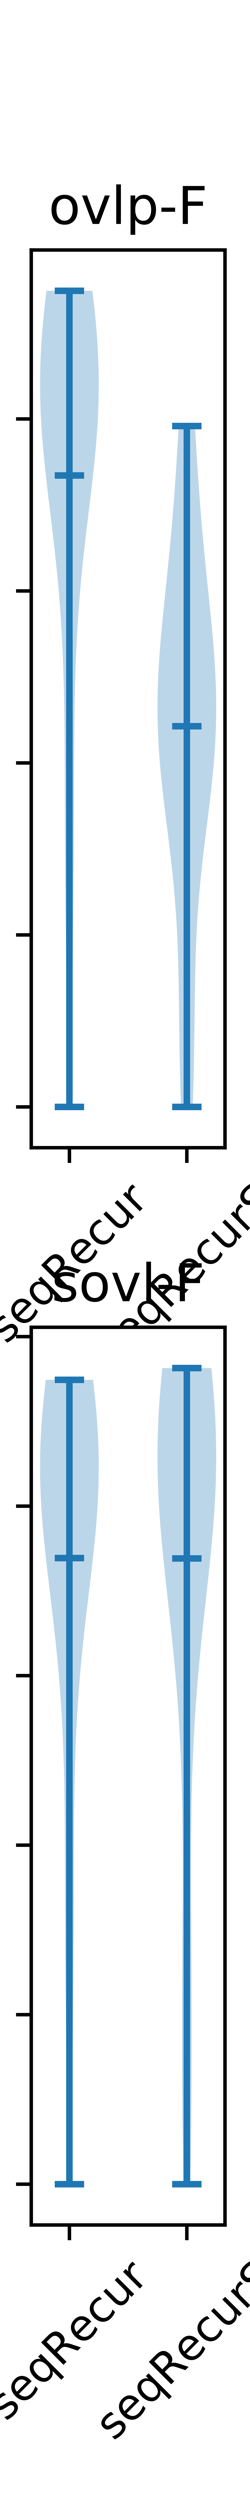 <?xml version="1.0" encoding="utf-8" standalone="no"?>
<!DOCTYPE svg PUBLIC "-//W3C//DTD SVG 1.1//EN"
  "http://www.w3.org/Graphics/SVG/1.1/DTD/svg11.dtd">
<!-- Created with matplotlib (https://matplotlib.org/) -->
<svg height="576pt" version="1.1" viewBox="0 0 57.6 576" width="57.6pt" xmlns="http://www.w3.org/2000/svg" xmlns:xlink="http://www.w3.org/1999/xlink">
 <defs>
  <style type="text/css">
*{stroke-linecap:butt;stroke-linejoin:round;white-space:pre;}
  </style>
 </defs>
 <g id="figure_1">
  <g id="patch_1">
   <path d="M 0 576 
L 57.6 576 
L 57.6 0 
L 0 0 
z
" style="fill:#ffffff;"/>
  </g>
  <g id="axes_1">
   <g id="patch_2">
    <path d="M 7.2 264.436 
L 51.84 264.436 
L 51.84 57.6 
L 7.2 57.6 
z
" style="fill:#ffffff;"/>
   </g>
   <g id="PolyCollection_1">
    <path clip-path="url(#p076f24d036)" d="M 16.548 255.035 
L 15.438 255.035 
L 15.426 253.135 
L 15.414 251.236 
L 15.404 249.337 
L 15.393 247.437 
L 15.384 245.538 
L 15.374 243.639 
L 15.365 241.739 
L 15.355 239.84 
L 15.345 237.941 
L 15.335 236.041 
L 15.323 234.142 
L 15.312 232.243 
L 15.299 230.344 
L 15.285 228.444 
L 15.271 226.545 
L 15.255 224.646 
L 15.239 222.746 
L 15.222 220.847 
L 15.204 218.948 
L 15.185 217.048 
L 15.166 215.149 
L 15.147 213.25 
L 15.128 211.35 
L 15.109 209.451 
L 15.09 207.552 
L 15.072 205.652 
L 15.055 203.753 
L 15.039 201.854 
L 15.024 199.954 
L 15.01 198.055 
L 14.997 196.156 
L 14.985 194.256 
L 14.975 192.357 
L 14.966 190.458 
L 14.958 188.558 
L 14.951 186.659 
L 14.945 184.76 
L 14.939 182.86 
L 14.933 180.961 
L 14.927 179.062 
L 14.92 177.162 
L 14.912 175.263 
L 14.903 173.364 
L 14.891 171.464 
L 14.876 169.565 
L 14.858 167.666 
L 14.837 165.766 
L 14.81 163.867 
L 14.779 161.968 
L 14.741 160.069 
L 14.697 158.169 
L 14.646 156.27 
L 14.587 154.371 
L 14.519 152.471 
L 14.442 150.572 
L 14.356 148.673 
L 14.26 146.773 
L 14.153 144.874 
L 14.036 142.975 
L 13.907 141.075 
L 13.767 139.176 
L 13.616 137.277 
L 13.454 135.377 
L 13.281 133.478 
L 13.097 131.579 
L 12.904 129.679 
L 12.701 127.78 
L 12.491 125.881 
L 12.273 123.981 
L 12.05 122.082 
L 11.823 120.183 
L 11.594 118.283 
L 11.364 116.384 
L 11.135 114.485 
L 10.91 112.585 
L 10.69 110.686 
L 10.478 108.787 
L 10.277 106.887 
L 10.087 104.988 
L 9.911 103.089 
L 9.752 101.189 
L 9.611 99.29 
L 9.49 97.391 
L 9.391 95.492 
L 9.314 93.592 
L 9.261 91.693 
L 9.232 89.794 
L 9.229 87.894 
L 9.251 85.995 
L 9.298 84.096 
L 9.37 82.196 
L 9.465 80.297 
L 9.584 78.398 
L 9.724 76.498 
L 9.885 74.599 
L 10.064 72.7 
L 10.26 70.8 
L 10.471 68.901 
L 10.695 67.002 
L 21.291 67.002 
L 21.291 67.002 
L 21.514 68.901 
L 21.725 70.8 
L 21.921 72.7 
L 22.101 74.599 
L 22.261 76.498 
L 22.402 78.398 
L 22.52 80.297 
L 22.616 82.196 
L 22.688 84.096 
L 22.735 85.995 
L 22.756 87.894 
L 22.753 89.794 
L 22.725 91.693 
L 22.672 93.592 
L 22.595 95.492 
L 22.495 97.391 
L 22.374 99.29 
L 22.233 101.189 
L 22.074 103.089 
L 21.899 104.988 
L 21.709 106.887 
L 21.507 108.787 
L 21.295 110.686 
L 21.076 112.585 
L 20.85 114.485 
L 20.622 116.384 
L 20.392 118.283 
L 20.162 120.183 
L 19.935 122.082 
L 19.712 123.981 
L 19.495 125.881 
L 19.284 127.78 
L 19.082 129.679 
L 18.888 131.579 
L 18.705 133.478 
L 18.532 135.377 
L 18.37 137.277 
L 18.218 139.176 
L 18.078 141.075 
L 17.95 142.975 
L 17.832 144.874 
L 17.725 146.773 
L 17.629 148.673 
L 17.543 150.572 
L 17.466 152.471 
L 17.399 154.371 
L 17.34 156.27 
L 17.288 158.169 
L 17.244 160.069 
L 17.207 161.968 
L 17.175 163.867 
L 17.149 165.766 
L 17.127 167.666 
L 17.109 169.565 
L 17.095 171.464 
L 17.083 173.364 
L 17.073 175.263 
L 17.065 177.162 
L 17.058 179.062 
L 17.052 180.961 
L 17.047 182.86 
L 17.041 184.76 
L 17.034 186.659 
L 17.027 188.558 
L 17.019 190.458 
L 17.01 192.357 
L 17 194.256 
L 16.989 196.156 
L 16.976 198.055 
L 16.962 199.954 
L 16.947 201.854 
L 16.93 203.753 
L 16.913 205.652 
L 16.895 207.552 
L 16.877 209.451 
L 16.858 211.35 
L 16.838 213.25 
L 16.819 215.149 
L 16.8 217.048 
L 16.782 218.948 
L 16.764 220.847 
L 16.747 222.746 
L 16.73 224.646 
L 16.715 226.545 
L 16.7 228.444 
L 16.687 230.344 
L 16.674 232.243 
L 16.662 234.142 
L 16.651 236.041 
L 16.64 237.941 
L 16.63 239.84 
L 16.621 241.739 
L 16.611 243.639 
L 16.602 245.538 
L 16.592 247.437 
L 16.582 249.337 
L 16.571 251.236 
L 16.56 253.135 
L 16.548 255.035 
z
" style="fill:#1f77b4;fill-opacity:0.3;"/>
   </g>
   <g id="PolyCollection_2">
    <path clip-path="url(#p076f24d036)" d="M 44.41 255.035 
L 41.685 255.035 
L 41.635 253.45 
L 41.589 251.866 
L 41.545 250.281 
L 41.504 248.696 
L 41.467 247.112 
L 41.433 245.527 
L 41.402 243.943 
L 41.374 242.358 
L 41.348 240.774 
L 41.325 239.189 
L 41.304 237.604 
L 41.285 236.02 
L 41.266 234.435 
L 41.248 232.851 
L 41.229 231.266 
L 41.208 229.682 
L 41.186 228.097 
L 41.16 226.512 
L 41.13 224.928 
L 41.096 223.343 
L 41.056 221.759 
L 41.009 220.174 
L 40.955 218.59 
L 40.892 217.005 
L 40.821 215.42 
L 40.74 213.836 
L 40.65 212.251 
L 40.549 210.667 
L 40.438 209.082 
L 40.316 207.498 
L 40.183 205.913 
L 40.041 204.328 
L 39.888 202.744 
L 39.726 201.159 
L 39.556 199.575 
L 39.378 197.99 
L 39.194 196.405 
L 39.004 194.821 
L 38.81 193.236 
L 38.613 191.652 
L 38.415 190.067 
L 38.217 188.483 
L 38.021 186.898 
L 37.829 185.313 
L 37.642 183.729 
L 37.462 182.144 
L 37.289 180.56 
L 37.127 178.975 
L 36.976 177.391 
L 36.837 175.806 
L 36.712 174.221 
L 36.601 172.637 
L 36.506 171.052 
L 36.428 169.468 
L 36.366 167.883 
L 36.321 166.299 
L 36.294 164.714 
L 36.284 163.129 
L 36.291 161.545 
L 36.315 159.96 
L 36.356 158.376 
L 36.412 156.791 
L 36.484 155.207 
L 36.569 153.622 
L 36.668 152.037 
L 36.779 150.453 
L 36.901 148.868 
L 37.032 147.284 
L 37.172 145.699 
L 37.319 144.115 
L 37.472 142.53 
L 37.63 140.945 
L 37.791 139.361 
L 37.955 137.776 
L 38.12 136.192 
L 38.285 134.607 
L 38.449 133.023 
L 38.612 131.438 
L 38.772 129.853 
L 38.929 128.269 
L 39.083 126.684 
L 39.233 125.1 
L 39.378 123.515 
L 39.519 121.931 
L 39.655 120.346 
L 39.787 118.761 
L 39.914 117.177 
L 40.037 115.592 
L 40.155 114.008 
L 40.27 112.423 
L 40.381 110.839 
L 40.488 109.254 
L 40.592 107.669 
L 40.694 106.085 
L 40.793 104.5 
L 40.891 102.916 
L 40.986 101.331 
L 41.08 99.747 
L 41.172 98.162 
L 44.922 98.162 
L 44.922 98.162 
L 45.015 99.747 
L 45.109 101.331 
L 45.204 102.916 
L 45.301 104.5 
L 45.4 106.085 
L 45.502 107.669 
L 45.607 109.254 
L 45.714 110.839 
L 45.825 112.423 
L 45.939 114.008 
L 46.058 115.592 
L 46.181 117.177 
L 46.308 118.761 
L 46.439 120.346 
L 46.576 121.931 
L 46.717 123.515 
L 46.862 125.1 
L 47.012 126.684 
L 47.165 128.269 
L 47.323 129.853 
L 47.483 131.438 
L 47.645 133.023 
L 47.81 134.607 
L 47.975 136.192 
L 48.139 137.776 
L 48.303 139.361 
L 48.464 140.945 
L 48.622 142.53 
L 48.775 144.115 
L 48.922 145.699 
L 49.062 147.284 
L 49.194 148.868 
L 49.316 150.453 
L 49.427 152.037 
L 49.525 153.622 
L 49.611 155.207 
L 49.682 156.791 
L 49.739 158.376 
L 49.779 159.96 
L 49.804 161.545 
L 49.811 163.129 
L 49.801 164.714 
L 49.774 166.299 
L 49.729 167.883 
L 49.667 169.468 
L 49.588 171.052 
L 49.493 172.637 
L 49.383 174.221 
L 49.258 175.806 
L 49.119 177.391 
L 48.968 178.975 
L 48.805 180.56 
L 48.633 182.144 
L 48.453 183.729 
L 48.265 185.313 
L 48.073 186.898 
L 47.877 188.483 
L 47.679 190.067 
L 47.481 191.652 
L 47.285 193.236 
L 47.091 194.821 
L 46.901 196.405 
L 46.716 197.99 
L 46.538 199.575 
L 46.368 201.159 
L 46.206 202.744 
L 46.054 204.328 
L 45.911 205.913 
L 45.779 207.498 
L 45.657 209.082 
L 45.546 210.667 
L 45.445 212.251 
L 45.354 213.836 
L 45.273 215.42 
L 45.202 217.005 
L 45.14 218.59 
L 45.086 220.174 
L 45.039 221.759 
L 44.999 223.343 
L 44.964 224.928 
L 44.934 226.512 
L 44.909 228.097 
L 44.886 229.682 
L 44.866 231.266 
L 44.847 232.851 
L 44.828 234.435 
L 44.81 236.02 
L 44.79 237.604 
L 44.769 239.189 
L 44.746 240.774 
L 44.721 242.358 
L 44.693 243.943 
L 44.662 245.527 
L 44.628 247.112 
L 44.59 248.696 
L 44.55 250.281 
L 44.506 251.866 
L 44.459 253.45 
L 44.41 255.035 
z
" style="fill:#1f77b4;fill-opacity:0.3;"/>
   </g>
   <g id="matplotlib.axis_1">
    <g id="xtick_1">
     <g id="line2d_1">
      <defs>
       <path d="M 0 0 
L 0 3.5 
" id="medc6880e11" style="stroke:#000000;stroke-width:0.8;"/>
      </defs>
      <g>
       <use style="stroke:#000000;stroke-width:0.8;" x="15.993" xlink:href="#medc6880e11" y="264.436"/>
      </g>
     </g>
     <g id="text_1">
      <!-- seqRecur -->
      <defs>
       <path d="M 44.281 53.078 
L 44.281 44.578 
Q 40.484 46.531 36.375 47.5 
Q 32.281 48.484 27.875 48.484 
Q 21.188 48.484 17.844 46.438 
Q 14.5 44.391 14.5 40.281 
Q 14.5 37.156 16.891 35.375 
Q 19.281 33.594 26.516 31.984 
L 29.594 31.297 
Q 39.156 29.25 43.188 25.516 
Q 47.219 21.781 47.219 15.094 
Q 47.219 7.469 41.188 3.016 
Q 35.156 -1.422 24.609 -1.422 
Q 20.219 -1.422 15.453 -0.562 
Q 10.688 0.297 5.422 2 
L 5.422 11.281 
Q 10.406 8.688 15.234 7.391 
Q 20.062 6.109 24.812 6.109 
Q 31.156 6.109 34.562 8.281 
Q 37.984 10.453 37.984 14.406 
Q 37.984 18.062 35.516 20.016 
Q 33.062 21.969 24.703 23.781 
L 21.578 24.516 
Q 13.234 26.266 9.516 29.906 
Q 5.812 33.547 5.812 39.891 
Q 5.812 47.609 11.281 51.797 
Q 16.75 56 26.812 56 
Q 31.781 56 36.172 55.266 
Q 40.578 54.547 44.281 53.078 
z
" id="DejaVuSans-115"/>
       <path d="M 56.203 29.594 
L 56.203 25.203 
L 14.891 25.203 
Q 15.484 15.922 20.484 11.062 
Q 25.484 6.203 34.422 6.203 
Q 39.594 6.203 44.453 7.469 
Q 49.312 8.734 54.109 11.281 
L 54.109 2.781 
Q 49.266 0.734 44.188 -0.344 
Q 39.109 -1.422 33.891 -1.422 
Q 20.797 -1.422 13.156 6.188 
Q 5.516 13.812 5.516 26.812 
Q 5.516 40.234 12.766 48.109 
Q 20.016 56 32.328 56 
Q 43.359 56 49.781 48.891 
Q 56.203 41.797 56.203 29.594 
z
M 47.219 32.234 
Q 47.125 39.594 43.094 43.984 
Q 39.062 48.391 32.422 48.391 
Q 24.906 48.391 20.391 44.141 
Q 15.875 39.891 15.188 32.172 
z
" id="DejaVuSans-101"/>
       <path d="M 14.797 27.297 
Q 14.797 17.391 18.875 11.75 
Q 22.953 6.109 30.078 6.109 
Q 37.203 6.109 41.297 11.75 
Q 45.406 17.391 45.406 27.297 
Q 45.406 37.203 41.297 42.844 
Q 37.203 48.484 30.078 48.484 
Q 22.953 48.484 18.875 42.844 
Q 14.797 37.203 14.797 27.297 
z
M 45.406 8.203 
Q 42.578 3.328 38.25 0.953 
Q 33.938 -1.422 27.875 -1.422 
Q 17.969 -1.422 11.734 6.484 
Q 5.516 14.406 5.516 27.297 
Q 5.516 40.188 11.734 48.094 
Q 17.969 56 27.875 56 
Q 33.938 56 38.25 53.625 
Q 42.578 51.266 45.406 46.391 
L 45.406 54.688 
L 54.391 54.688 
L 54.391 -20.797 
L 45.406 -20.797 
z
" id="DejaVuSans-113"/>
       <path d="M 44.391 34.188 
Q 47.562 33.109 50.562 29.594 
Q 53.562 26.078 56.594 19.922 
L 66.609 0 
L 56 0 
L 46.688 18.703 
Q 43.062 26.031 39.672 28.422 
Q 36.281 30.812 30.422 30.812 
L 19.672 30.812 
L 19.672 0 
L 9.812 0 
L 9.812 72.906 
L 32.078 72.906 
Q 44.578 72.906 50.734 67.672 
Q 56.891 62.453 56.891 51.906 
Q 56.891 45.016 53.688 40.469 
Q 50.484 35.938 44.391 34.188 
z
M 19.672 64.797 
L 19.672 38.922 
L 32.078 38.922 
Q 39.203 38.922 42.844 42.219 
Q 46.484 45.516 46.484 51.906 
Q 46.484 58.297 42.844 61.547 
Q 39.203 64.797 32.078 64.797 
z
" id="DejaVuSans-82"/>
       <path d="M 48.781 52.594 
L 48.781 44.188 
Q 44.969 46.297 41.141 47.344 
Q 37.312 48.391 33.406 48.391 
Q 24.656 48.391 19.812 42.844 
Q 14.984 37.312 14.984 27.297 
Q 14.984 17.281 19.812 11.734 
Q 24.656 6.203 33.406 6.203 
Q 37.312 6.203 41.141 7.25 
Q 44.969 8.297 48.781 10.406 
L 48.781 2.094 
Q 45.016 0.344 40.984 -0.531 
Q 36.969 -1.422 32.422 -1.422 
Q 20.062 -1.422 12.781 6.344 
Q 5.516 14.109 5.516 27.297 
Q 5.516 40.672 12.859 48.328 
Q 20.219 56 33.016 56 
Q 37.156 56 41.109 55.141 
Q 45.062 54.297 48.781 52.594 
z
" id="DejaVuSans-99"/>
       <path d="M 8.5 21.578 
L 8.5 54.688 
L 17.484 54.688 
L 17.484 21.922 
Q 17.484 14.156 20.5 10.266 
Q 23.531 6.391 29.594 6.391 
Q 36.859 6.391 41.078 11.031 
Q 45.312 15.672 45.312 23.688 
L 45.312 54.688 
L 54.297 54.688 
L 54.297 0 
L 45.312 0 
L 45.312 8.406 
Q 42.047 3.422 37.719 1 
Q 33.406 -1.422 27.688 -1.422 
Q 18.266 -1.422 13.375 4.438 
Q 8.5 10.297 8.5 21.578 
z
M 31.109 56 
z
" id="DejaVuSans-117"/>
       <path d="M 41.109 46.297 
Q 39.594 47.172 37.812 47.578 
Q 36.031 48 33.891 48 
Q 26.266 48 22.188 43.047 
Q 18.109 38.094 18.109 28.812 
L 18.109 0 
L 9.078 0 
L 9.078 54.688 
L 18.109 54.688 
L 18.109 46.188 
Q 20.953 51.172 25.484 53.578 
Q 30.031 56 36.531 56 
Q 37.453 56 38.578 55.875 
Q 39.703 55.766 41.062 55.516 
z
" id="DejaVuSans-114"/>
      </defs>
      <g transform="translate(1.414 309.869)rotate(-45)scale(0.1 -0.1)">
       <use xlink:href="#DejaVuSans-115"/>
       <use x="52.1" xlink:href="#DejaVuSans-101"/>
       <use x="113.623" xlink:href="#DejaVuSans-113"/>
       <use x="177.1" xlink:href="#DejaVuSans-82"/>
       <use x="246.52" xlink:href="#DejaVuSans-101"/>
       <use x="308.043" xlink:href="#DejaVuSans-99"/>
       <use x="363.023" xlink:href="#DejaVuSans-117"/>
       <use x="426.402" xlink:href="#DejaVuSans-114"/>
      </g>
     </g>
    </g>
    <g id="xtick_2">
     <g id="line2d_2">
      <g>
       <use style="stroke:#000000;stroke-width:0.8;" x="43.047" xlink:href="#medc6880e11" y="264.436"/>
      </g>
     </g>
     <g id="text_2">
      <!-- seqRecurS -->
      <defs>
       <path d="M 53.516 70.516 
L 53.516 60.891 
Q 47.906 63.578 42.922 64.891 
Q 37.938 66.219 33.297 66.219 
Q 25.25 66.219 20.875 63.094 
Q 16.5 59.969 16.5 54.203 
Q 16.5 49.359 19.406 46.891 
Q 22.312 44.438 30.422 42.922 
L 36.375 41.703 
Q 47.406 39.594 52.656 34.297 
Q 57.906 29 57.906 20.125 
Q 57.906 9.516 50.797 4.047 
Q 43.703 -1.422 29.984 -1.422 
Q 24.812 -1.422 18.969 -0.25 
Q 13.141 0.922 6.891 3.219 
L 6.891 13.375 
Q 12.891 10.016 18.656 8.297 
Q 24.422 6.594 29.984 6.594 
Q 38.422 6.594 43.016 9.906 
Q 47.609 13.234 47.609 19.391 
Q 47.609 24.75 44.312 27.781 
Q 41.016 30.812 33.5 32.328 
L 27.484 33.5 
Q 16.453 35.688 11.516 40.375 
Q 6.594 45.062 6.594 53.422 
Q 6.594 63.094 13.406 68.656 
Q 20.219 74.219 32.172 74.219 
Q 37.312 74.219 42.625 73.281 
Q 47.953 72.359 53.516 70.516 
z
" id="DejaVuSans-83"/>
      </defs>
      <g transform="translate(26.224 314.358)rotate(-45)scale(0.1 -0.1)">
       <use xlink:href="#DejaVuSans-115"/>
       <use x="52.1" xlink:href="#DejaVuSans-101"/>
       <use x="113.623" xlink:href="#DejaVuSans-113"/>
       <use x="177.1" xlink:href="#DejaVuSans-82"/>
       <use x="246.52" xlink:href="#DejaVuSans-101"/>
       <use x="308.043" xlink:href="#DejaVuSans-99"/>
       <use x="363.023" xlink:href="#DejaVuSans-117"/>
       <use x="426.402" xlink:href="#DejaVuSans-114"/>
       <use x="467.516" xlink:href="#DejaVuSans-83"/>
      </g>
     </g>
    </g>
   </g>
   <g id="matplotlib.axis_2">
    <g id="ytick_1">
     <g id="line2d_3">
      <defs>
       <path d="M 0 0 
L -3.5 0 
" id="m8e2b759db2" style="stroke:#000000;stroke-width:0.8;"/>
      </defs>
      <g>
       <use style="stroke:#000000;stroke-width:0.8;" x="7.2" xlink:href="#m8e2b759db2" y="255.035"/>
      </g>
     </g>
     <g id="text_3">
      <!-- 0.0 -->
      <defs>
       <path d="M 31.781 66.406 
Q 24.172 66.406 20.328 58.906 
Q 16.5 51.422 16.5 36.375 
Q 16.5 21.391 20.328 13.891 
Q 24.172 6.391 31.781 6.391 
Q 39.453 6.391 43.281 13.891 
Q 47.125 21.391 47.125 36.375 
Q 47.125 51.422 43.281 58.906 
Q 39.453 66.406 31.781 66.406 
z
M 31.781 74.219 
Q 44.047 74.219 50.516 64.516 
Q 56.984 54.828 56.984 36.375 
Q 56.984 17.969 50.516 8.266 
Q 44.047 -1.422 31.781 -1.422 
Q 19.531 -1.422 13.062 8.266 
Q 6.594 17.969 6.594 36.375 
Q 6.594 54.828 13.062 64.516 
Q 19.531 74.219 31.781 74.219 
z
" id="DejaVuSans-48"/>
       <path d="M 10.688 12.406 
L 21 12.406 
L 21 0 
L 10.688 0 
z
" id="DejaVuSans-46"/>
      </defs>
      <g transform="translate(-15.703 258.834)scale(0.1 -0.1)">
       <use xlink:href="#DejaVuSans-48"/>
       <use x="63.623" xlink:href="#DejaVuSans-46"/>
       <use x="95.41" xlink:href="#DejaVuSans-48"/>
      </g>
     </g>
    </g>
    <g id="ytick_2">
     <g id="line2d_4">
      <g>
       <use style="stroke:#000000;stroke-width:0.8;" x="7.2" xlink:href="#m8e2b759db2" y="215.408"/>
      </g>
     </g>
     <g id="text_4">
      <!-- 0.2 -->
      <defs>
       <path d="M 19.188 8.297 
L 53.609 8.297 
L 53.609 0 
L 7.328 0 
L 7.328 8.297 
Q 12.938 14.109 22.625 23.891 
Q 32.328 33.688 34.812 36.531 
Q 39.547 41.844 41.422 45.531 
Q 43.312 49.219 43.312 52.781 
Q 43.312 58.594 39.234 62.25 
Q 35.156 65.922 28.609 65.922 
Q 23.969 65.922 18.812 64.312 
Q 13.672 62.703 7.812 59.422 
L 7.812 69.391 
Q 13.766 71.781 18.938 73 
Q 24.125 74.219 28.422 74.219 
Q 39.75 74.219 46.484 68.547 
Q 53.219 62.891 53.219 53.422 
Q 53.219 48.922 51.531 44.891 
Q 49.859 40.875 45.406 35.406 
Q 44.188 33.984 37.641 27.219 
Q 31.109 20.453 19.188 8.297 
z
" id="DejaVuSans-50"/>
      </defs>
      <g transform="translate(-15.703 219.207)scale(0.1 -0.1)">
       <use xlink:href="#DejaVuSans-48"/>
       <use x="63.623" xlink:href="#DejaVuSans-46"/>
       <use x="95.41" xlink:href="#DejaVuSans-50"/>
      </g>
     </g>
    </g>
    <g id="ytick_3">
     <g id="line2d_5">
      <g>
       <use style="stroke:#000000;stroke-width:0.8;" x="7.2" xlink:href="#m8e2b759db2" y="175.781"/>
      </g>
     </g>
     <g id="text_5">
      <!-- 0.4 -->
      <defs>
       <path d="M 37.797 64.312 
L 12.891 25.391 
L 37.797 25.391 
z
M 35.203 72.906 
L 47.609 72.906 
L 47.609 25.391 
L 58.016 25.391 
L 58.016 17.188 
L 47.609 17.188 
L 47.609 0 
L 37.797 0 
L 37.797 17.188 
L 4.891 17.188 
L 4.891 26.703 
z
" id="DejaVuSans-52"/>
      </defs>
      <g transform="translate(-15.703 179.581)scale(0.1 -0.1)">
       <use xlink:href="#DejaVuSans-48"/>
       <use x="63.623" xlink:href="#DejaVuSans-46"/>
       <use x="95.41" xlink:href="#DejaVuSans-52"/>
      </g>
     </g>
    </g>
    <g id="ytick_4">
     <g id="line2d_6">
      <g>
       <use style="stroke:#000000;stroke-width:0.8;" x="7.2" xlink:href="#m8e2b759db2" y="136.155"/>
      </g>
     </g>
     <g id="text_6">
      <!-- 0.6 -->
      <defs>
       <path d="M 33.016 40.375 
Q 26.375 40.375 22.484 35.828 
Q 18.609 31.297 18.609 23.391 
Q 18.609 15.531 22.484 10.953 
Q 26.375 6.391 33.016 6.391 
Q 39.656 6.391 43.531 10.953 
Q 47.406 15.531 47.406 23.391 
Q 47.406 31.297 43.531 35.828 
Q 39.656 40.375 33.016 40.375 
z
M 52.594 71.297 
L 52.594 62.312 
Q 48.875 64.062 45.094 64.984 
Q 41.312 65.922 37.594 65.922 
Q 27.828 65.922 22.672 59.328 
Q 17.531 52.734 16.797 39.406 
Q 19.672 43.656 24.016 45.922 
Q 28.375 48.188 33.594 48.188 
Q 44.578 48.188 50.953 41.516 
Q 57.328 34.859 57.328 23.391 
Q 57.328 12.156 50.688 5.359 
Q 44.047 -1.422 33.016 -1.422 
Q 20.359 -1.422 13.672 8.266 
Q 6.984 17.969 6.984 36.375 
Q 6.984 53.656 15.188 63.938 
Q 23.391 74.219 37.203 74.219 
Q 40.922 74.219 44.703 73.484 
Q 48.484 72.75 52.594 71.297 
z
" id="DejaVuSans-54"/>
      </defs>
      <g transform="translate(-15.703 139.954)scale(0.1 -0.1)">
       <use xlink:href="#DejaVuSans-48"/>
       <use x="63.623" xlink:href="#DejaVuSans-46"/>
       <use x="95.41" xlink:href="#DejaVuSans-54"/>
      </g>
     </g>
    </g>
    <g id="ytick_5">
     <g id="line2d_7">
      <g>
       <use style="stroke:#000000;stroke-width:0.8;" x="7.2" xlink:href="#m8e2b759db2" y="96.528"/>
      </g>
     </g>
     <g id="text_7">
      <!-- 0.8 -->
      <defs>
       <path d="M 31.781 34.625 
Q 24.75 34.625 20.719 30.859 
Q 16.703 27.094 16.703 20.516 
Q 16.703 13.922 20.719 10.156 
Q 24.75 6.391 31.781 6.391 
Q 38.812 6.391 42.859 10.172 
Q 46.922 13.969 46.922 20.516 
Q 46.922 27.094 42.891 30.859 
Q 38.875 34.625 31.781 34.625 
z
M 21.922 38.812 
Q 15.578 40.375 12.031 44.719 
Q 8.5 49.078 8.5 55.328 
Q 8.5 64.062 14.719 69.141 
Q 20.953 74.219 31.781 74.219 
Q 42.672 74.219 48.875 69.141 
Q 55.078 64.062 55.078 55.328 
Q 55.078 49.078 51.531 44.719 
Q 48 40.375 41.703 38.812 
Q 48.828 37.156 52.797 32.312 
Q 56.781 27.484 56.781 20.516 
Q 56.781 9.906 50.312 4.234 
Q 43.844 -1.422 31.781 -1.422 
Q 19.734 -1.422 13.25 4.234 
Q 6.781 9.906 6.781 20.516 
Q 6.781 27.484 10.781 32.312 
Q 14.797 37.156 21.922 38.812 
z
M 18.312 54.391 
Q 18.312 48.734 21.844 45.562 
Q 25.391 42.391 31.781 42.391 
Q 38.141 42.391 41.719 45.562 
Q 45.312 48.734 45.312 54.391 
Q 45.312 60.062 41.719 63.234 
Q 38.141 66.406 31.781 66.406 
Q 25.391 66.406 21.844 63.234 
Q 18.312 60.062 18.312 54.391 
z
" id="DejaVuSans-56"/>
      </defs>
      <g transform="translate(-15.703 100.327)scale(0.1 -0.1)">
       <use xlink:href="#DejaVuSans-48"/>
       <use x="63.623" xlink:href="#DejaVuSans-46"/>
       <use x="95.41" xlink:href="#DejaVuSans-56"/>
      </g>
     </g>
    </g>
   </g>
   <g id="LineCollection_1">
    <path clip-path="url(#p076f24d036)" d="M 12.611 109.551 
L 19.375 109.551 
" style="fill:none;stroke:#1f77b4;stroke-width:1.5;"/>
    <path clip-path="url(#p076f24d036)" d="M 39.665 167.323 
L 46.429 167.323 
" style="fill:none;stroke:#1f77b4;stroke-width:1.5;"/>
   </g>
   <g id="LineCollection_2">
    <path clip-path="url(#p076f24d036)" d="M 12.611 67.002 
L 19.375 67.002 
" style="fill:none;stroke:#1f77b4;stroke-width:1.5;"/>
    <path clip-path="url(#p076f24d036)" d="M 39.665 98.162 
L 46.429 98.162 
" style="fill:none;stroke:#1f77b4;stroke-width:1.5;"/>
   </g>
   <g id="LineCollection_3">
    <path clip-path="url(#p076f24d036)" d="M 12.611 255.035 
L 19.375 255.035 
" style="fill:none;stroke:#1f77b4;stroke-width:1.5;"/>
    <path clip-path="url(#p076f24d036)" d="M 39.665 255.035 
L 46.429 255.035 
" style="fill:none;stroke:#1f77b4;stroke-width:1.5;"/>
   </g>
   <g id="LineCollection_4">
    <path clip-path="url(#p076f24d036)" d="M 15.993 255.035 
L 15.993 67.002 
" style="fill:none;stroke:#1f77b4;stroke-width:1.5;"/>
    <path clip-path="url(#p076f24d036)" d="M 43.047 255.035 
L 43.047 98.162 
" style="fill:none;stroke:#1f77b4;stroke-width:1.5;"/>
   </g>
   <g id="patch_3">
    <path d="M 7.2 264.436 
L 7.2 57.6 
" style="fill:none;stroke:#000000;stroke-linecap:square;stroke-linejoin:miter;stroke-width:0.8;"/>
   </g>
   <g id="patch_4">
    <path d="M 51.84 264.436 
L 51.84 57.6 
" style="fill:none;stroke:#000000;stroke-linecap:square;stroke-linejoin:miter;stroke-width:0.8;"/>
   </g>
   <g id="patch_5">
    <path d="M 7.2 264.436 
L 51.84 264.436 
" style="fill:none;stroke:#000000;stroke-linecap:square;stroke-linejoin:miter;stroke-width:0.8;"/>
   </g>
   <g id="patch_6">
    <path d="M 7.2 57.6 
L 51.84 57.6 
" style="fill:none;stroke:#000000;stroke-linecap:square;stroke-linejoin:miter;stroke-width:0.8;"/>
   </g>
   <g id="text_8">
    <!-- ovlp-F -->
    <defs>
     <path d="M 30.609 48.391 
Q 23.391 48.391 19.188 42.75 
Q 14.984 37.109 14.984 27.297 
Q 14.984 17.484 19.156 11.844 
Q 23.344 6.203 30.609 6.203 
Q 37.797 6.203 41.984 11.859 
Q 46.188 17.531 46.188 27.297 
Q 46.188 37.016 41.984 42.703 
Q 37.797 48.391 30.609 48.391 
z
M 30.609 56 
Q 42.328 56 49.016 48.375 
Q 55.719 40.766 55.719 27.297 
Q 55.719 13.875 49.016 6.219 
Q 42.328 -1.422 30.609 -1.422 
Q 18.844 -1.422 12.172 6.219 
Q 5.516 13.875 5.516 27.297 
Q 5.516 40.766 12.172 48.375 
Q 18.844 56 30.609 56 
z
" id="DejaVuSans-111"/>
     <path d="M 2.984 54.688 
L 12.5 54.688 
L 29.594 8.797 
L 46.688 54.688 
L 56.203 54.688 
L 35.688 0 
L 23.484 0 
z
" id="DejaVuSans-118"/>
     <path d="M 9.422 75.984 
L 18.406 75.984 
L 18.406 0 
L 9.422 0 
z
" id="DejaVuSans-108"/>
     <path d="M 18.109 8.203 
L 18.109 -20.797 
L 9.078 -20.797 
L 9.078 54.688 
L 18.109 54.688 
L 18.109 46.391 
Q 20.953 51.266 25.266 53.625 
Q 29.594 56 35.594 56 
Q 45.562 56 51.781 48.094 
Q 58.016 40.188 58.016 27.297 
Q 58.016 14.406 51.781 6.484 
Q 45.562 -1.422 35.594 -1.422 
Q 29.594 -1.422 25.266 0.953 
Q 20.953 3.328 18.109 8.203 
z
M 48.688 27.297 
Q 48.688 37.203 44.609 42.844 
Q 40.531 48.484 33.406 48.484 
Q 26.266 48.484 22.188 42.844 
Q 18.109 37.203 18.109 27.297 
Q 18.109 17.391 22.188 11.75 
Q 26.266 6.109 33.406 6.109 
Q 40.531 6.109 44.609 11.75 
Q 48.688 17.391 48.688 27.297 
z
" id="DejaVuSans-112"/>
     <path d="M 4.891 31.391 
L 31.203 31.391 
L 31.203 23.391 
L 4.891 23.391 
z
" id="DejaVuSans-45"/>
     <path d="M 9.812 72.906 
L 51.703 72.906 
L 51.703 64.594 
L 19.672 64.594 
L 19.672 43.109 
L 48.578 43.109 
L 48.578 34.812 
L 19.672 34.812 
L 19.672 0 
L 9.812 0 
z
" id="DejaVuSans-70"/>
    </defs>
    <g transform="translate(11.206 51.6)scale(0.12 -0.12)">
     <use xlink:href="#DejaVuSans-111"/>
     <use x="61.182" xlink:href="#DejaVuSans-118"/>
     <use x="120.361" xlink:href="#DejaVuSans-108"/>
     <use x="148.145" xlink:href="#DejaVuSans-112"/>
     <use x="211.621" xlink:href="#DejaVuSans-45"/>
     <use x="247.705" xlink:href="#DejaVuSans-70"/>
    </g>
   </g>
  </g>
  <g id="axes_2">
   <g id="patch_7">
    <path d="M 7.2 512.64 
L 51.84 512.64 
L 51.84 305.804 
L 7.2 305.804 
z
" style="fill:#ffffff;"/>
   </g>
   <g id="PolyCollection_3">
    <path clip-path="url(#p964fc993c4)" d="M 16.549 503.238 
L 15.437 503.238 
L 15.425 501.366 
L 15.413 499.494 
L 15.403 497.622 
L 15.392 495.75 
L 15.383 493.878 
L 15.373 492.006 
L 15.363 490.135 
L 15.354 488.263 
L 15.344 486.391 
L 15.333 484.519 
L 15.322 482.647 
L 15.31 480.775 
L 15.298 478.903 
L 15.285 477.031 
L 15.27 475.159 
L 15.255 473.287 
L 15.24 471.415 
L 15.223 469.543 
L 15.206 467.671 
L 15.188 465.799 
L 15.171 463.927 
L 15.153 462.055 
L 15.135 460.183 
L 15.118 458.311 
L 15.101 456.439 
L 15.084 454.567 
L 15.069 452.695 
L 15.055 450.823 
L 15.042 448.951 
L 15.03 447.079 
L 15.02 445.207 
L 15.01 443.335 
L 15.003 441.463 
L 14.996 439.591 
L 14.99 437.719 
L 14.985 435.847 
L 14.981 433.975 
L 14.977 432.103 
L 14.973 430.231 
L 14.968 428.359 
L 14.963 426.487 
L 14.955 424.615 
L 14.946 422.743 
L 14.934 420.871 
L 14.919 418.999 
L 14.901 417.127 
L 14.878 415.255 
L 14.85 413.383 
L 14.817 411.512 
L 14.777 409.64 
L 14.731 407.768 
L 14.678 405.896 
L 14.617 404.024 
L 14.548 402.152 
L 14.47 400.28 
L 14.382 398.408 
L 14.286 396.536 
L 14.179 394.664 
L 14.062 392.792 
L 13.935 390.92 
L 13.797 389.048 
L 13.649 387.176 
L 13.491 385.304 
L 13.323 383.432 
L 13.145 381.56 
L 12.958 379.688 
L 12.762 377.816 
L 12.558 375.944 
L 12.348 374.072 
L 12.132 372.2 
L 11.911 370.328 
L 11.688 368.456 
L 11.463 366.584 
L 11.238 364.712 
L 11.016 362.84 
L 10.798 360.968 
L 10.587 359.096 
L 10.383 357.224 
L 10.19 355.352 
L 10.009 353.48 
L 9.843 351.608 
L 9.693 349.736 
L 9.562 347.864 
L 9.45 345.992 
L 9.36 344.12 
L 9.293 342.248 
L 9.249 340.376 
L 9.229 338.504 
L 9.234 336.632 
L 9.265 334.76 
L 9.32 332.889 
L 9.399 331.017 
L 9.503 329.145 
L 9.629 327.273 
L 9.776 325.401 
L 9.943 323.529 
L 10.129 321.657 
L 10.331 319.785 
L 10.547 317.913 
L 21.438 317.913 
L 21.438 317.913 
L 21.655 319.785 
L 21.857 321.657 
L 22.042 323.529 
L 22.209 325.401 
L 22.357 327.273 
L 22.483 329.145 
L 22.586 331.017 
L 22.666 332.889 
L 22.721 334.76 
L 22.751 336.632 
L 22.756 338.504 
L 22.737 340.376 
L 22.693 342.248 
L 22.625 344.12 
L 22.535 345.992 
L 22.424 347.864 
L 22.292 349.736 
L 22.142 351.608 
L 21.976 353.48 
L 21.796 355.352 
L 21.602 357.224 
L 21.399 359.096 
L 21.187 360.968 
L 20.969 362.84 
L 20.747 364.712 
L 20.523 366.584 
L 20.298 368.456 
L 20.074 370.328 
L 19.854 372.2 
L 19.638 374.072 
L 19.427 375.944 
L 19.224 377.816 
L 19.028 379.688 
L 18.841 381.56 
L 18.663 383.432 
L 18.494 385.304 
L 18.336 387.176 
L 18.188 389.048 
L 18.051 390.92 
L 17.923 392.792 
L 17.807 394.664 
L 17.7 396.536 
L 17.603 398.408 
L 17.516 400.28 
L 17.438 402.152 
L 17.369 404.024 
L 17.307 405.896 
L 17.254 407.768 
L 17.208 409.64 
L 17.169 411.512 
L 17.135 413.383 
L 17.108 415.255 
L 17.085 417.127 
L 17.066 418.999 
L 17.051 420.871 
L 17.039 422.743 
L 17.03 424.615 
L 17.023 426.487 
L 17.017 428.359 
L 17.012 430.231 
L 17.008 432.103 
L 17.004 433.975 
L 17 435.847 
L 16.995 437.719 
L 16.99 439.591 
L 16.983 441.463 
L 16.975 443.335 
L 16.966 445.207 
L 16.955 447.079 
L 16.944 448.951 
L 16.931 450.823 
L 16.916 452.695 
L 16.901 454.567 
L 16.885 456.439 
L 16.868 458.311 
L 16.85 460.183 
L 16.833 462.055 
L 16.815 463.927 
L 16.797 465.799 
L 16.779 467.671 
L 16.762 469.543 
L 16.746 471.415 
L 16.73 473.287 
L 16.715 475.159 
L 16.701 477.031 
L 16.687 478.903 
L 16.675 480.775 
L 16.663 482.647 
L 16.652 484.519 
L 16.642 486.391 
L 16.632 488.263 
L 16.622 490.135 
L 16.612 492.006 
L 16.603 493.878 
L 16.593 495.75 
L 16.583 497.622 
L 16.572 499.494 
L 16.561 501.366 
L 16.549 503.238 
z
" style="fill:#1f77b4;fill-opacity:0.3;"/>
   </g>
   <g id="PolyCollection_4">
    <path clip-path="url(#p964fc993c4)" d="M 43.87 503.238 
L 42.224 503.238 
L 42.196 501.339 
L 42.169 499.44 
L 42.143 497.54 
L 42.118 495.641 
L 42.094 493.742 
L 42.072 491.842 
L 42.051 489.943 
L 42.031 488.044 
L 42.014 486.144 
L 41.997 484.245 
L 41.983 482.346 
L 41.97 480.446 
L 41.96 478.547 
L 41.951 476.648 
L 41.944 474.748 
L 41.938 472.849 
L 41.935 470.95 
L 41.933 469.051 
L 41.934 467.151 
L 41.936 465.252 
L 41.94 463.353 
L 41.945 461.453 
L 41.952 459.554 
L 41.96 457.655 
L 41.97 455.755 
L 41.98 453.856 
L 41.992 451.957 
L 42.003 450.057 
L 42.016 448.158 
L 42.028 446.259 
L 42.04 444.359 
L 42.052 442.46 
L 42.063 440.561 
L 42.073 438.661 
L 42.081 436.762 
L 42.088 434.863 
L 42.092 432.963 
L 42.094 431.064 
L 42.092 429.165 
L 42.088 427.265 
L 42.079 425.366 
L 42.067 423.467 
L 42.05 421.567 
L 42.028 419.668 
L 42.001 417.769 
L 41.968 415.869 
L 41.928 413.97 
L 41.883 412.071 
L 41.83 410.171 
L 41.77 408.272 
L 41.703 406.373 
L 41.627 404.474 
L 41.544 402.574 
L 41.452 400.675 
L 41.351 398.776 
L 41.241 396.876 
L 41.122 394.977 
L 40.994 393.078 
L 40.857 391.178 
L 40.712 389.279 
L 40.557 387.38 
L 40.394 385.48 
L 40.222 383.581 
L 40.043 381.682 
L 39.857 379.782 
L 39.664 377.883 
L 39.466 375.984 
L 39.263 374.084 
L 39.057 372.185 
L 38.848 370.286 
L 38.638 368.386 
L 38.428 366.487 
L 38.22 364.588 
L 38.015 362.688 
L 37.814 360.789 
L 37.619 358.89 
L 37.432 356.99 
L 37.254 355.091 
L 37.087 353.192 
L 36.933 351.292 
L 36.792 349.393 
L 36.666 347.494 
L 36.556 345.594 
L 36.463 343.695 
L 36.389 341.796 
L 36.334 339.896 
L 36.299 337.997 
L 36.284 336.098 
L 36.289 334.199 
L 36.315 332.299 
L 36.361 330.4 
L 36.427 328.501 
L 36.513 326.601 
L 36.617 324.702 
L 36.74 322.803 
L 36.879 320.903 
L 37.035 319.004 
L 37.205 317.105 
L 37.388 315.205 
L 48.706 315.205 
L 48.706 315.205 
L 48.889 317.105 
L 49.06 319.004 
L 49.215 320.903 
L 49.355 322.803 
L 49.477 324.702 
L 49.582 326.601 
L 49.668 328.501 
L 49.734 330.4 
L 49.78 332.299 
L 49.806 334.199 
L 49.811 336.098 
L 49.796 337.997 
L 49.76 339.896 
L 49.705 341.796 
L 49.631 343.695 
L 49.539 345.594 
L 49.429 347.494 
L 49.303 349.393 
L 49.162 351.292 
L 49.007 353.192 
L 48.84 355.091 
L 48.662 356.99 
L 48.475 358.89 
L 48.281 360.789 
L 48.08 362.688 
L 47.875 364.588 
L 47.666 366.487 
L 47.456 368.386 
L 47.246 370.286 
L 47.037 372.185 
L 46.831 374.084 
L 46.628 375.984 
L 46.43 377.883 
L 46.238 379.782 
L 46.051 381.682 
L 45.872 383.581 
L 45.701 385.48 
L 45.538 387.38 
L 45.383 389.279 
L 45.237 391.178 
L 45.1 393.078 
L 44.972 394.977 
L 44.854 396.876 
L 44.744 398.776 
L 44.643 400.675 
L 44.551 402.574 
L 44.467 404.474 
L 44.392 406.373 
L 44.324 408.272 
L 44.264 410.171 
L 44.212 412.071 
L 44.166 413.97 
L 44.127 415.869 
L 44.094 417.769 
L 44.067 419.668 
L 44.045 421.567 
L 44.028 423.467 
L 44.015 425.366 
L 44.007 427.265 
L 44.002 429.165 
L 44.001 431.064 
L 44.003 432.963 
L 44.007 434.863 
L 44.013 436.762 
L 44.022 438.661 
L 44.031 440.561 
L 44.042 442.46 
L 44.054 444.359 
L 44.066 446.259 
L 44.079 448.158 
L 44.091 450.057 
L 44.103 451.957 
L 44.114 453.856 
L 44.125 455.755 
L 44.134 457.655 
L 44.143 459.554 
L 44.149 461.453 
L 44.155 463.353 
L 44.159 465.252 
L 44.161 467.151 
L 44.161 469.051 
L 44.16 470.95 
L 44.156 472.849 
L 44.151 474.748 
L 44.144 476.648 
L 44.135 478.547 
L 44.124 480.446 
L 44.111 482.346 
L 44.097 484.245 
L 44.081 486.144 
L 44.063 488.044 
L 44.044 489.943 
L 44.023 491.842 
L 44.001 493.742 
L 43.977 495.641 
L 43.952 497.54 
L 43.926 499.44 
L 43.898 501.339 
L 43.87 503.238 
z
" style="fill:#1f77b4;fill-opacity:0.3;"/>
   </g>
   <g id="matplotlib.axis_3">
    <g id="xtick_3">
     <g id="line2d_8">
      <g>
       <use style="stroke:#000000;stroke-width:0.8;" x="15.993" xlink:href="#medc6880e11" y="512.64"/>
      </g>
     </g>
     <g id="text_9">
      <!-- seqRecur -->
      <g transform="translate(1.414 558.072)rotate(-45)scale(0.1 -0.1)">
       <use xlink:href="#DejaVuSans-115"/>
       <use x="52.1" xlink:href="#DejaVuSans-101"/>
       <use x="113.623" xlink:href="#DejaVuSans-113"/>
       <use x="177.1" xlink:href="#DejaVuSans-82"/>
       <use x="246.52" xlink:href="#DejaVuSans-101"/>
       <use x="308.043" xlink:href="#DejaVuSans-99"/>
       <use x="363.023" xlink:href="#DejaVuSans-117"/>
       <use x="426.402" xlink:href="#DejaVuSans-114"/>
      </g>
     </g>
    </g>
    <g id="xtick_4">
     <g id="line2d_9">
      <g>
       <use style="stroke:#000000;stroke-width:0.8;" x="43.047" xlink:href="#medc6880e11" y="512.64"/>
      </g>
     </g>
     <g id="text_10">
      <!-- seqRecurS -->
      <g transform="translate(26.224 562.561)rotate(-45)scale(0.1 -0.1)">
       <use xlink:href="#DejaVuSans-115"/>
       <use x="52.1" xlink:href="#DejaVuSans-101"/>
       <use x="113.623" xlink:href="#DejaVuSans-113"/>
       <use x="177.1" xlink:href="#DejaVuSans-82"/>
       <use x="246.52" xlink:href="#DejaVuSans-101"/>
       <use x="308.043" xlink:href="#DejaVuSans-99"/>
       <use x="363.023" xlink:href="#DejaVuSans-117"/>
       <use x="426.402" xlink:href="#DejaVuSans-114"/>
       <use x="467.516" xlink:href="#DejaVuSans-83"/>
      </g>
     </g>
    </g>
   </g>
   <g id="matplotlib.axis_4">
    <g id="ytick_6">
     <g id="line2d_10">
      <g>
       <use style="stroke:#000000;stroke-width:0.8;" x="7.2" xlink:href="#m8e2b759db2" y="503.238"/>
      </g>
     </g>
     <g id="text_11">
      <!-- 0.0 -->
      <g transform="translate(-15.703 507.038)scale(0.1 -0.1)">
       <use xlink:href="#DejaVuSans-48"/>
       <use x="63.623" xlink:href="#DejaVuSans-46"/>
       <use x="95.41" xlink:href="#DejaVuSans-48"/>
      </g>
     </g>
    </g>
    <g id="ytick_7">
     <g id="line2d_11">
      <g>
       <use style="stroke:#000000;stroke-width:0.8;" x="7.2" xlink:href="#m8e2b759db2" y="464.182"/>
      </g>
     </g>
     <g id="text_12">
      <!-- 0.2 -->
      <g transform="translate(-15.703 467.982)scale(0.1 -0.1)">
       <use xlink:href="#DejaVuSans-48"/>
       <use x="63.623" xlink:href="#DejaVuSans-46"/>
       <use x="95.41" xlink:href="#DejaVuSans-50"/>
      </g>
     </g>
    </g>
    <g id="ytick_8">
     <g id="line2d_12">
      <g>
       <use style="stroke:#000000;stroke-width:0.8;" x="7.2" xlink:href="#m8e2b759db2" y="425.126"/>
      </g>
     </g>
     <g id="text_13">
      <!-- 0.4 -->
      <g transform="translate(-15.703 428.925)scale(0.1 -0.1)">
       <use xlink:href="#DejaVuSans-48"/>
       <use x="63.623" xlink:href="#DejaVuSans-46"/>
       <use x="95.41" xlink:href="#DejaVuSans-52"/>
      </g>
     </g>
    </g>
    <g id="ytick_9">
     <g id="line2d_13">
      <g>
       <use style="stroke:#000000;stroke-width:0.8;" x="7.2" xlink:href="#m8e2b759db2" y="386.07"/>
      </g>
     </g>
     <g id="text_14">
      <!-- 0.6 -->
      <g transform="translate(-15.703 389.869)scale(0.1 -0.1)">
       <use xlink:href="#DejaVuSans-48"/>
       <use x="63.623" xlink:href="#DejaVuSans-46"/>
       <use x="95.41" xlink:href="#DejaVuSans-54"/>
      </g>
     </g>
    </g>
    <g id="ytick_10">
     <g id="line2d_14">
      <g>
       <use style="stroke:#000000;stroke-width:0.8;" x="7.2" xlink:href="#m8e2b759db2" y="347.014"/>
      </g>
     </g>
     <g id="text_15">
      <!-- 0.8 -->
      <g transform="translate(-15.703 350.813)scale(0.1 -0.1)">
       <use xlink:href="#DejaVuSans-48"/>
       <use x="63.623" xlink:href="#DejaVuSans-46"/>
       <use x="95.41" xlink:href="#DejaVuSans-56"/>
      </g>
     </g>
    </g>
    <g id="ytick_11">
     <g id="line2d_15">
      <g>
       <use style="stroke:#000000;stroke-width:0.8;" x="7.2" xlink:href="#m8e2b759db2" y="307.958"/>
      </g>
     </g>
     <g id="text_16">
      <!-- 1.0 -->
      <defs>
       <path d="M 12.406 8.297 
L 28.516 8.297 
L 28.516 63.922 
L 10.984 60.406 
L 10.984 69.391 
L 28.422 72.906 
L 38.281 72.906 
L 38.281 8.297 
L 54.391 8.297 
L 54.391 0 
L 12.406 0 
z
" id="DejaVuSans-49"/>
      </defs>
      <g transform="translate(-15.703 311.757)scale(0.1 -0.1)">
       <use xlink:href="#DejaVuSans-49"/>
       <use x="63.623" xlink:href="#DejaVuSans-46"/>
       <use x="95.41" xlink:href="#DejaVuSans-48"/>
      </g>
     </g>
    </g>
   </g>
   <g id="LineCollection_5">
    <path clip-path="url(#p964fc993c4)" d="M 12.611 358.98 
L 19.375 358.98 
" style="fill:none;stroke:#1f77b4;stroke-width:1.5;"/>
    <path clip-path="url(#p964fc993c4)" d="M 39.665 359.068 
L 46.429 359.068 
" style="fill:none;stroke:#1f77b4;stroke-width:1.5;"/>
   </g>
   <g id="LineCollection_6">
    <path clip-path="url(#p964fc993c4)" d="M 12.611 317.913 
L 19.375 317.913 
" style="fill:none;stroke:#1f77b4;stroke-width:1.5;"/>
    <path clip-path="url(#p964fc993c4)" d="M 39.665 315.205 
L 46.429 315.205 
" style="fill:none;stroke:#1f77b4;stroke-width:1.5;"/>
   </g>
   <g id="LineCollection_7">
    <path clip-path="url(#p964fc993c4)" d="M 12.611 503.238 
L 19.375 503.238 
" style="fill:none;stroke:#1f77b4;stroke-width:1.5;"/>
    <path clip-path="url(#p964fc993c4)" d="M 39.665 503.238 
L 46.429 503.238 
" style="fill:none;stroke:#1f77b4;stroke-width:1.5;"/>
   </g>
   <g id="LineCollection_8">
    <path clip-path="url(#p964fc993c4)" d="M 15.993 503.238 
L 15.993 317.913 
" style="fill:none;stroke:#1f77b4;stroke-width:1.5;"/>
    <path clip-path="url(#p964fc993c4)" d="M 43.047 503.238 
L 43.047 315.205 
" style="fill:none;stroke:#1f77b4;stroke-width:1.5;"/>
   </g>
   <g id="patch_8">
    <path d="M 7.2 512.64 
L 7.2 305.804 
" style="fill:none;stroke:#000000;stroke-linecap:square;stroke-linejoin:miter;stroke-width:0.8;"/>
   </g>
   <g id="patch_9">
    <path d="M 51.84 512.64 
L 51.84 305.804 
" style="fill:none;stroke:#000000;stroke-linecap:square;stroke-linejoin:miter;stroke-width:0.8;"/>
   </g>
   <g id="patch_10">
    <path d="M 7.2 512.64 
L 51.84 512.64 
" style="fill:none;stroke:#000000;stroke-linecap:square;stroke-linejoin:miter;stroke-width:0.8;"/>
   </g>
   <g id="patch_11">
    <path d="M 7.2 305.804 
L 51.84 305.804 
" style="fill:none;stroke:#000000;stroke-linecap:square;stroke-linejoin:miter;stroke-width:0.8;"/>
   </g>
   <g id="text_17">
    <!-- sovl-F -->
    <g transform="translate(11.889 299.804)scale(0.12 -0.12)">
     <use xlink:href="#DejaVuSans-115"/>
     <use x="52.1" xlink:href="#DejaVuSans-111"/>
     <use x="113.281" xlink:href="#DejaVuSans-118"/>
     <use x="172.461" xlink:href="#DejaVuSans-108"/>
     <use x="200.244" xlink:href="#DejaVuSans-45"/>
     <use x="236.328" xlink:href="#DejaVuSans-70"/>
    </g>
   </g>
  </g>
 </g>
 <defs>
  <clipPath id="p076f24d036">
   <rect height="206.836" width="44.64" x="7.2" y="57.6"/>
  </clipPath>
  <clipPath id="p964fc993c4">
   <rect height="206.836" width="44.64" x="7.2" y="305.804"/>
  </clipPath>
 </defs>
</svg>
